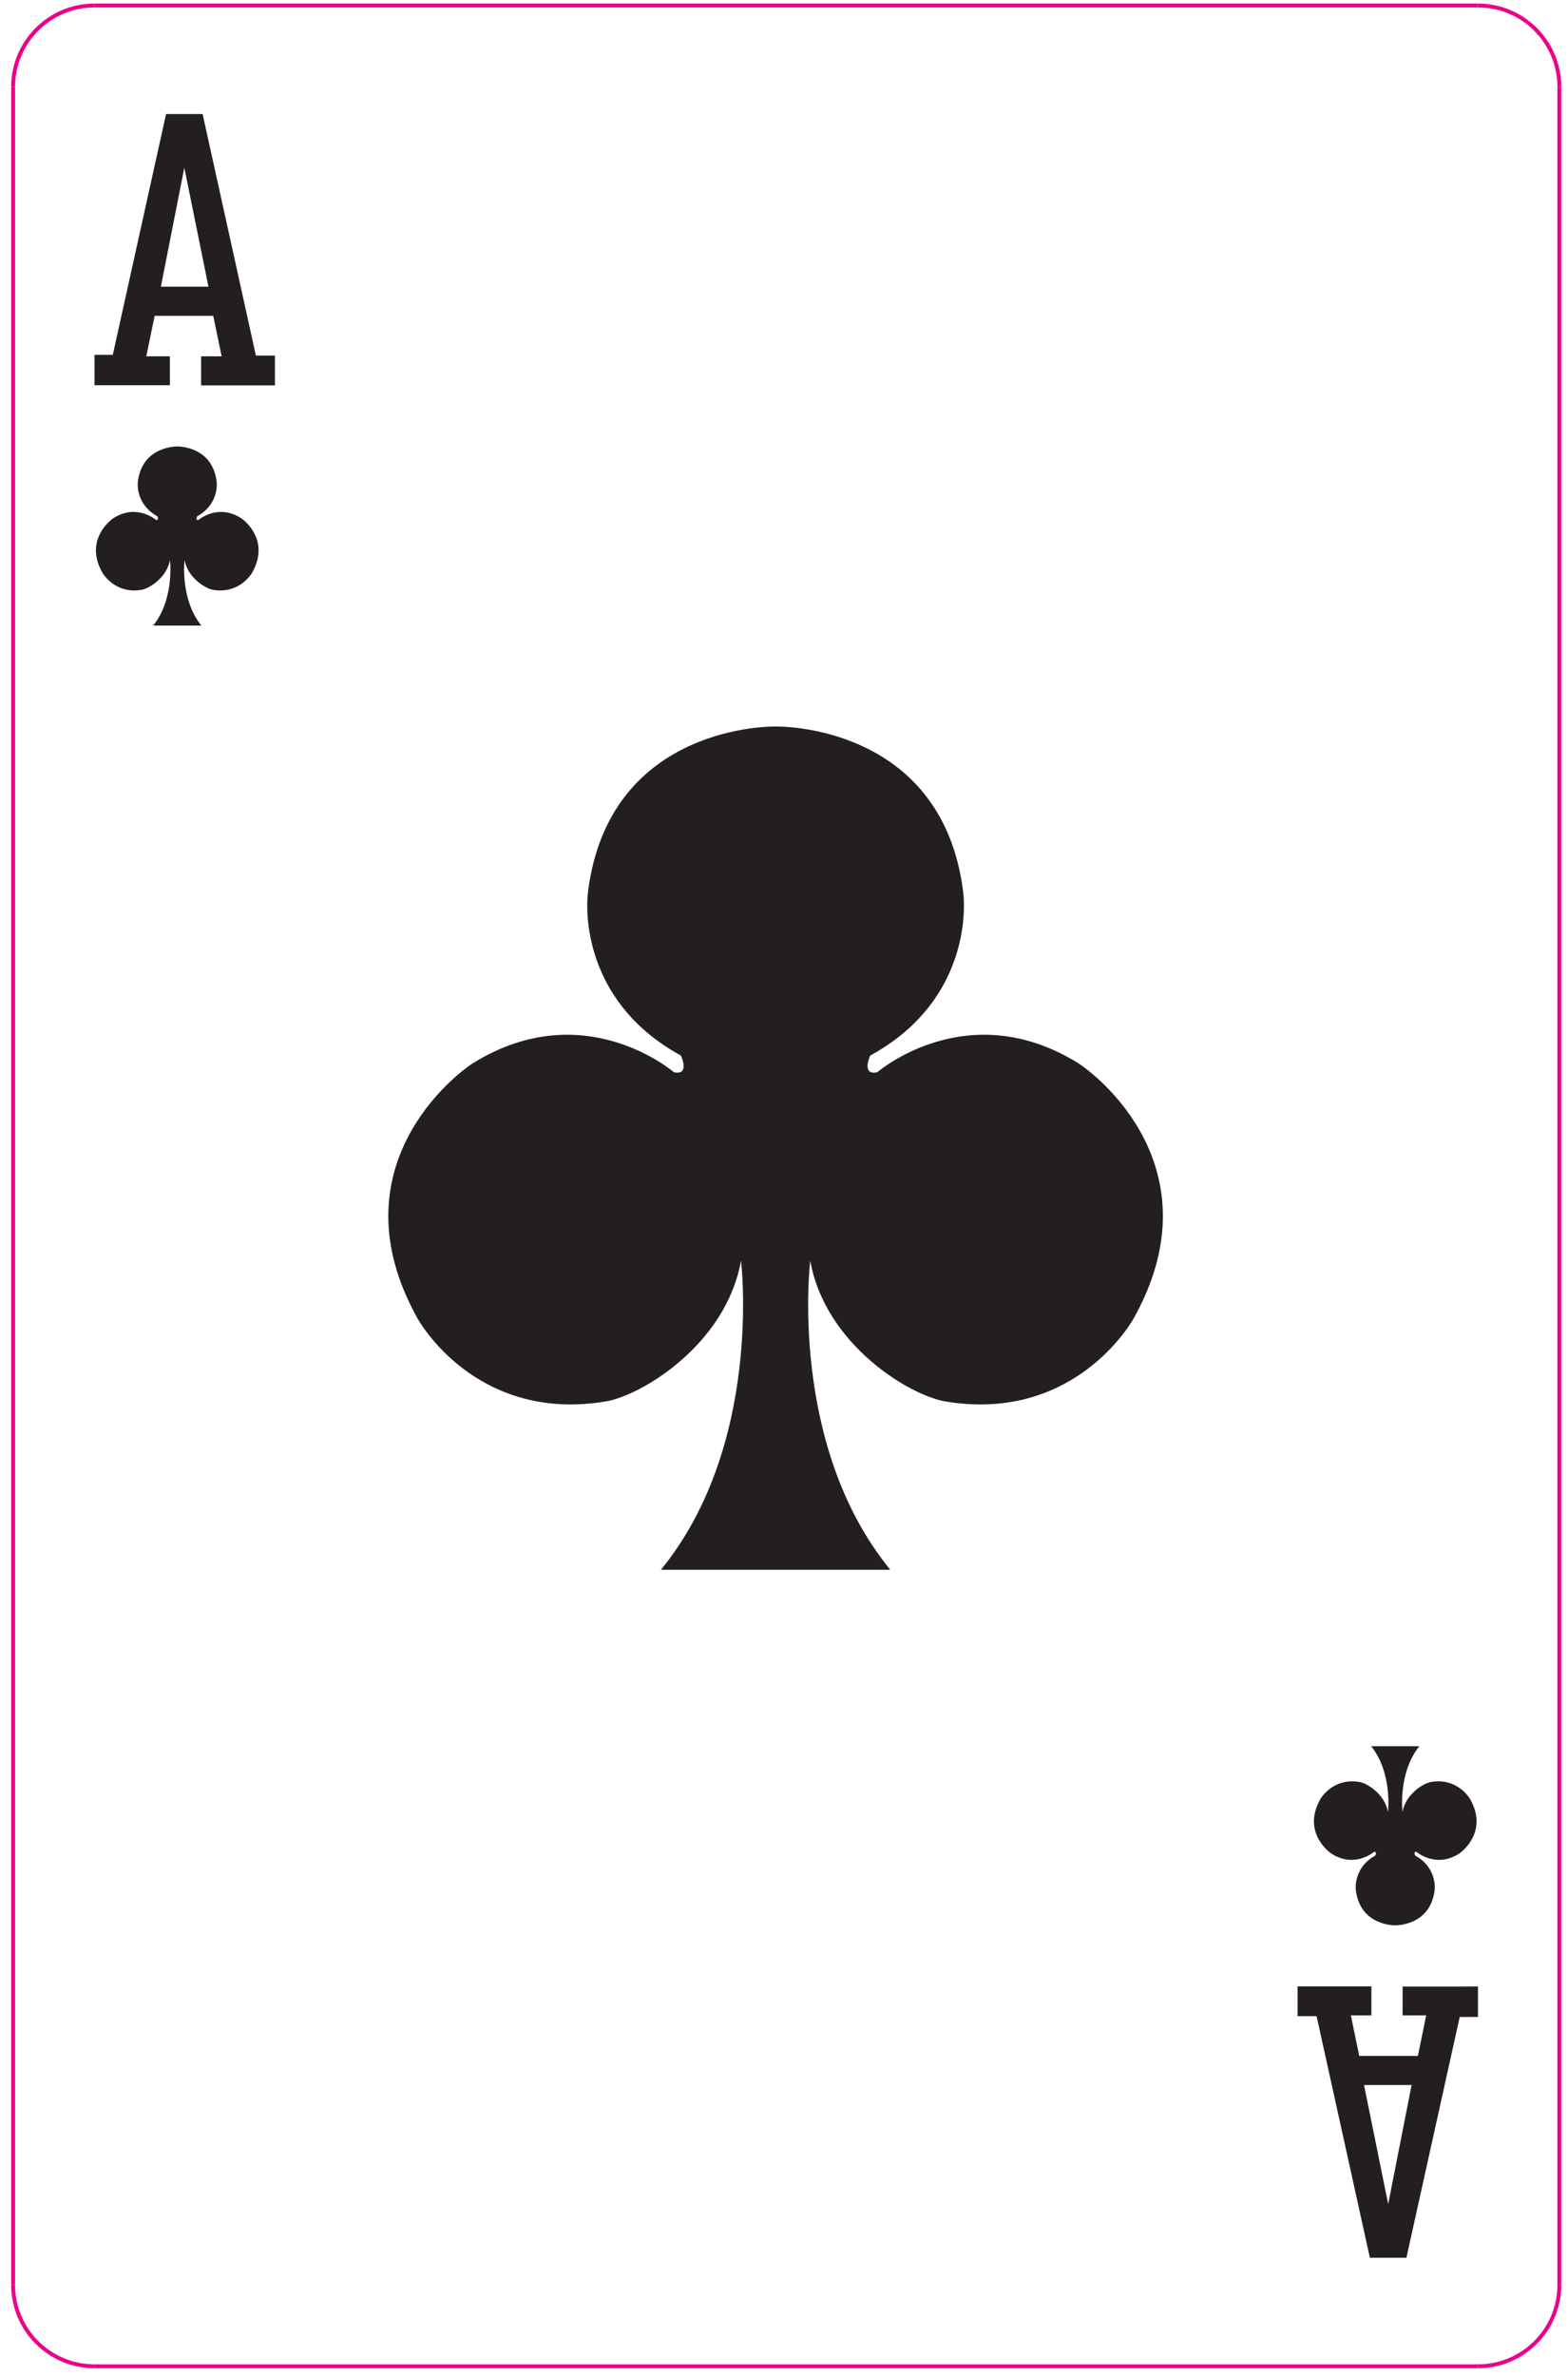 <svg width="134" height="203" viewBox="0 0 134 203" fill="none" xmlns="http://www.w3.org/2000/svg">
<path fill-rule="evenodd" clip-rule="evenodd" d="M8.077 32.91H14.519V30.442H12.502L13.216 26.981H18.224L18.94 30.442H17.186V32.923H23.495V30.377H21.869L17.315 9.741H14.192L9.639 30.314H8.077V32.91ZM15.751 14.323L17.815 24.491H13.749L15.751 14.323Z" fill="#231F20"/>
<path fill-rule="evenodd" clip-rule="evenodd" d="M126.306 169.71L119.865 169.711V172.179H121.882L121.169 175.64H116.161L115.445 172.179H117.198V169.698H110.89V172.243H112.515L117.069 192.88H120.191L124.746 172.308H126.306V169.71ZM118.634 188.299L116.569 178.128H120.634L118.634 188.299Z" fill="#231F20"/>
<path d="M121.294 149.184C119.456 151.456 119.856 154.791 119.856 154.791C120.131 153.255 121.66 152.339 122.287 152.236C124.483 151.867 125.528 153.502 125.666 153.751C127.166 156.479 124.978 158.183 124.652 158.384C122.667 159.618 121.062 158.211 121.062 158.211C120.766 158.147 120.935 158.515 120.935 158.515C122.582 159.423 122.663 160.966 122.603 161.48C122.223 164.554 119.234 164.483 119.234 164.483C119.234 164.483 116.25 164.554 115.871 161.48C115.811 160.966 115.891 159.423 117.539 158.515C117.539 158.515 117.708 158.147 117.411 158.211C117.411 158.211 115.806 159.618 113.822 158.384C113.495 158.183 111.307 156.479 112.807 153.751C112.944 153.502 113.99 151.867 116.187 152.236C116.811 152.339 118.34 153.255 118.616 154.791C118.616 154.791 119.016 151.456 117.179 149.184H121.294Z" fill="#231F20"/>
<path d="M13.091 53.441C14.928 51.169 14.527 47.835 14.527 47.835C14.254 49.372 12.725 50.285 12.098 50.389C9.902 50.756 8.857 49.124 8.719 48.873C7.219 46.145 9.406 44.441 9.733 44.242C11.718 43.007 13.323 44.413 13.323 44.413C13.619 44.479 13.45 44.111 13.45 44.111C11.803 43.202 11.722 41.66 11.782 41.145C12.162 38.071 15.151 38.142 15.151 38.142C15.151 38.142 18.135 38.071 18.515 41.145C18.575 41.66 18.494 43.202 16.847 44.111C16.847 44.111 16.677 44.479 16.974 44.413C16.974 44.413 18.578 43.007 20.563 44.242C20.89 44.441 23.078 46.145 21.578 48.873C21.441 49.124 20.395 50.756 18.199 50.389C17.574 50.285 16.043 49.372 15.77 47.835C15.77 47.835 15.368 51.169 17.206 53.441H13.091Z" fill="#231F20"/>
<path d="M133.261 195.199C133.261 199.041 130.148 202.154 126.306 202.154" stroke="#EB008B" stroke-width="0.333" stroke-miterlimit="2.613"/>
<path d="M8.077 202.154C4.237 202.154 1.122 199.04 1.122 195.199" stroke="#EB008B" stroke-width="0.333" stroke-miterlimit="2.613"/>
<path d="M1.122 195.199V7.423" stroke="#EB008B" stroke-width="0.333" stroke-miterlimit="2.613"/>
<path d="M1.122 7.424C1.122 3.582 4.236 0.469 8.077 0.469" stroke="#EB008B" stroke-width="0.333" stroke-miterlimit="2.613"/>
<path d="M8.077 0.469H126.306" stroke="#EB008B" stroke-width="0.333" stroke-miterlimit="2.613"/>
<path d="M126.307 0.47C130.147 0.47 133.261 3.582 133.261 7.424" stroke="#EB008B" stroke-width="0.333" stroke-miterlimit="2.613"/>
<path d="M133.261 7.424V195.2" stroke="#EB008B" stroke-width="0.333" stroke-miterlimit="2.613"/>
<path d="M56.484 134.102C65.234 123.402 63.327 107.706 63.327 107.706C62.018 114.944 54.734 119.249 51.752 119.729C41.295 121.462 36.312 113.776 35.662 112.6C28.519 99.754 38.939 91.729 40.491 90.785C49.944 84.978 57.591 91.602 57.591 91.602C58.996 91.906 58.191 90.177 58.191 90.177C50.344 85.894 49.963 78.634 50.247 76.213C52.054 61.738 66.29 62.066 66.29 62.066C66.29 62.066 80.511 61.738 82.315 76.213C82.6 78.634 82.218 85.894 74.37 90.177C74.37 90.177 73.566 91.906 74.975 91.602C74.975 91.602 82.615 84.978 92.072 90.785C93.626 91.729 104.043 99.754 96.902 112.6C96.244 113.776 91.264 121.462 80.808 119.729C77.827 119.249 70.547 114.944 69.242 107.706C69.242 107.706 67.331 123.402 76.08 134.102H56.484Z" fill="#231F20"/>
<path d="M126.306 202.154H8.078" stroke="#EB008B" stroke-width="0.333" stroke-miterlimit="2.613"/>
</svg>
